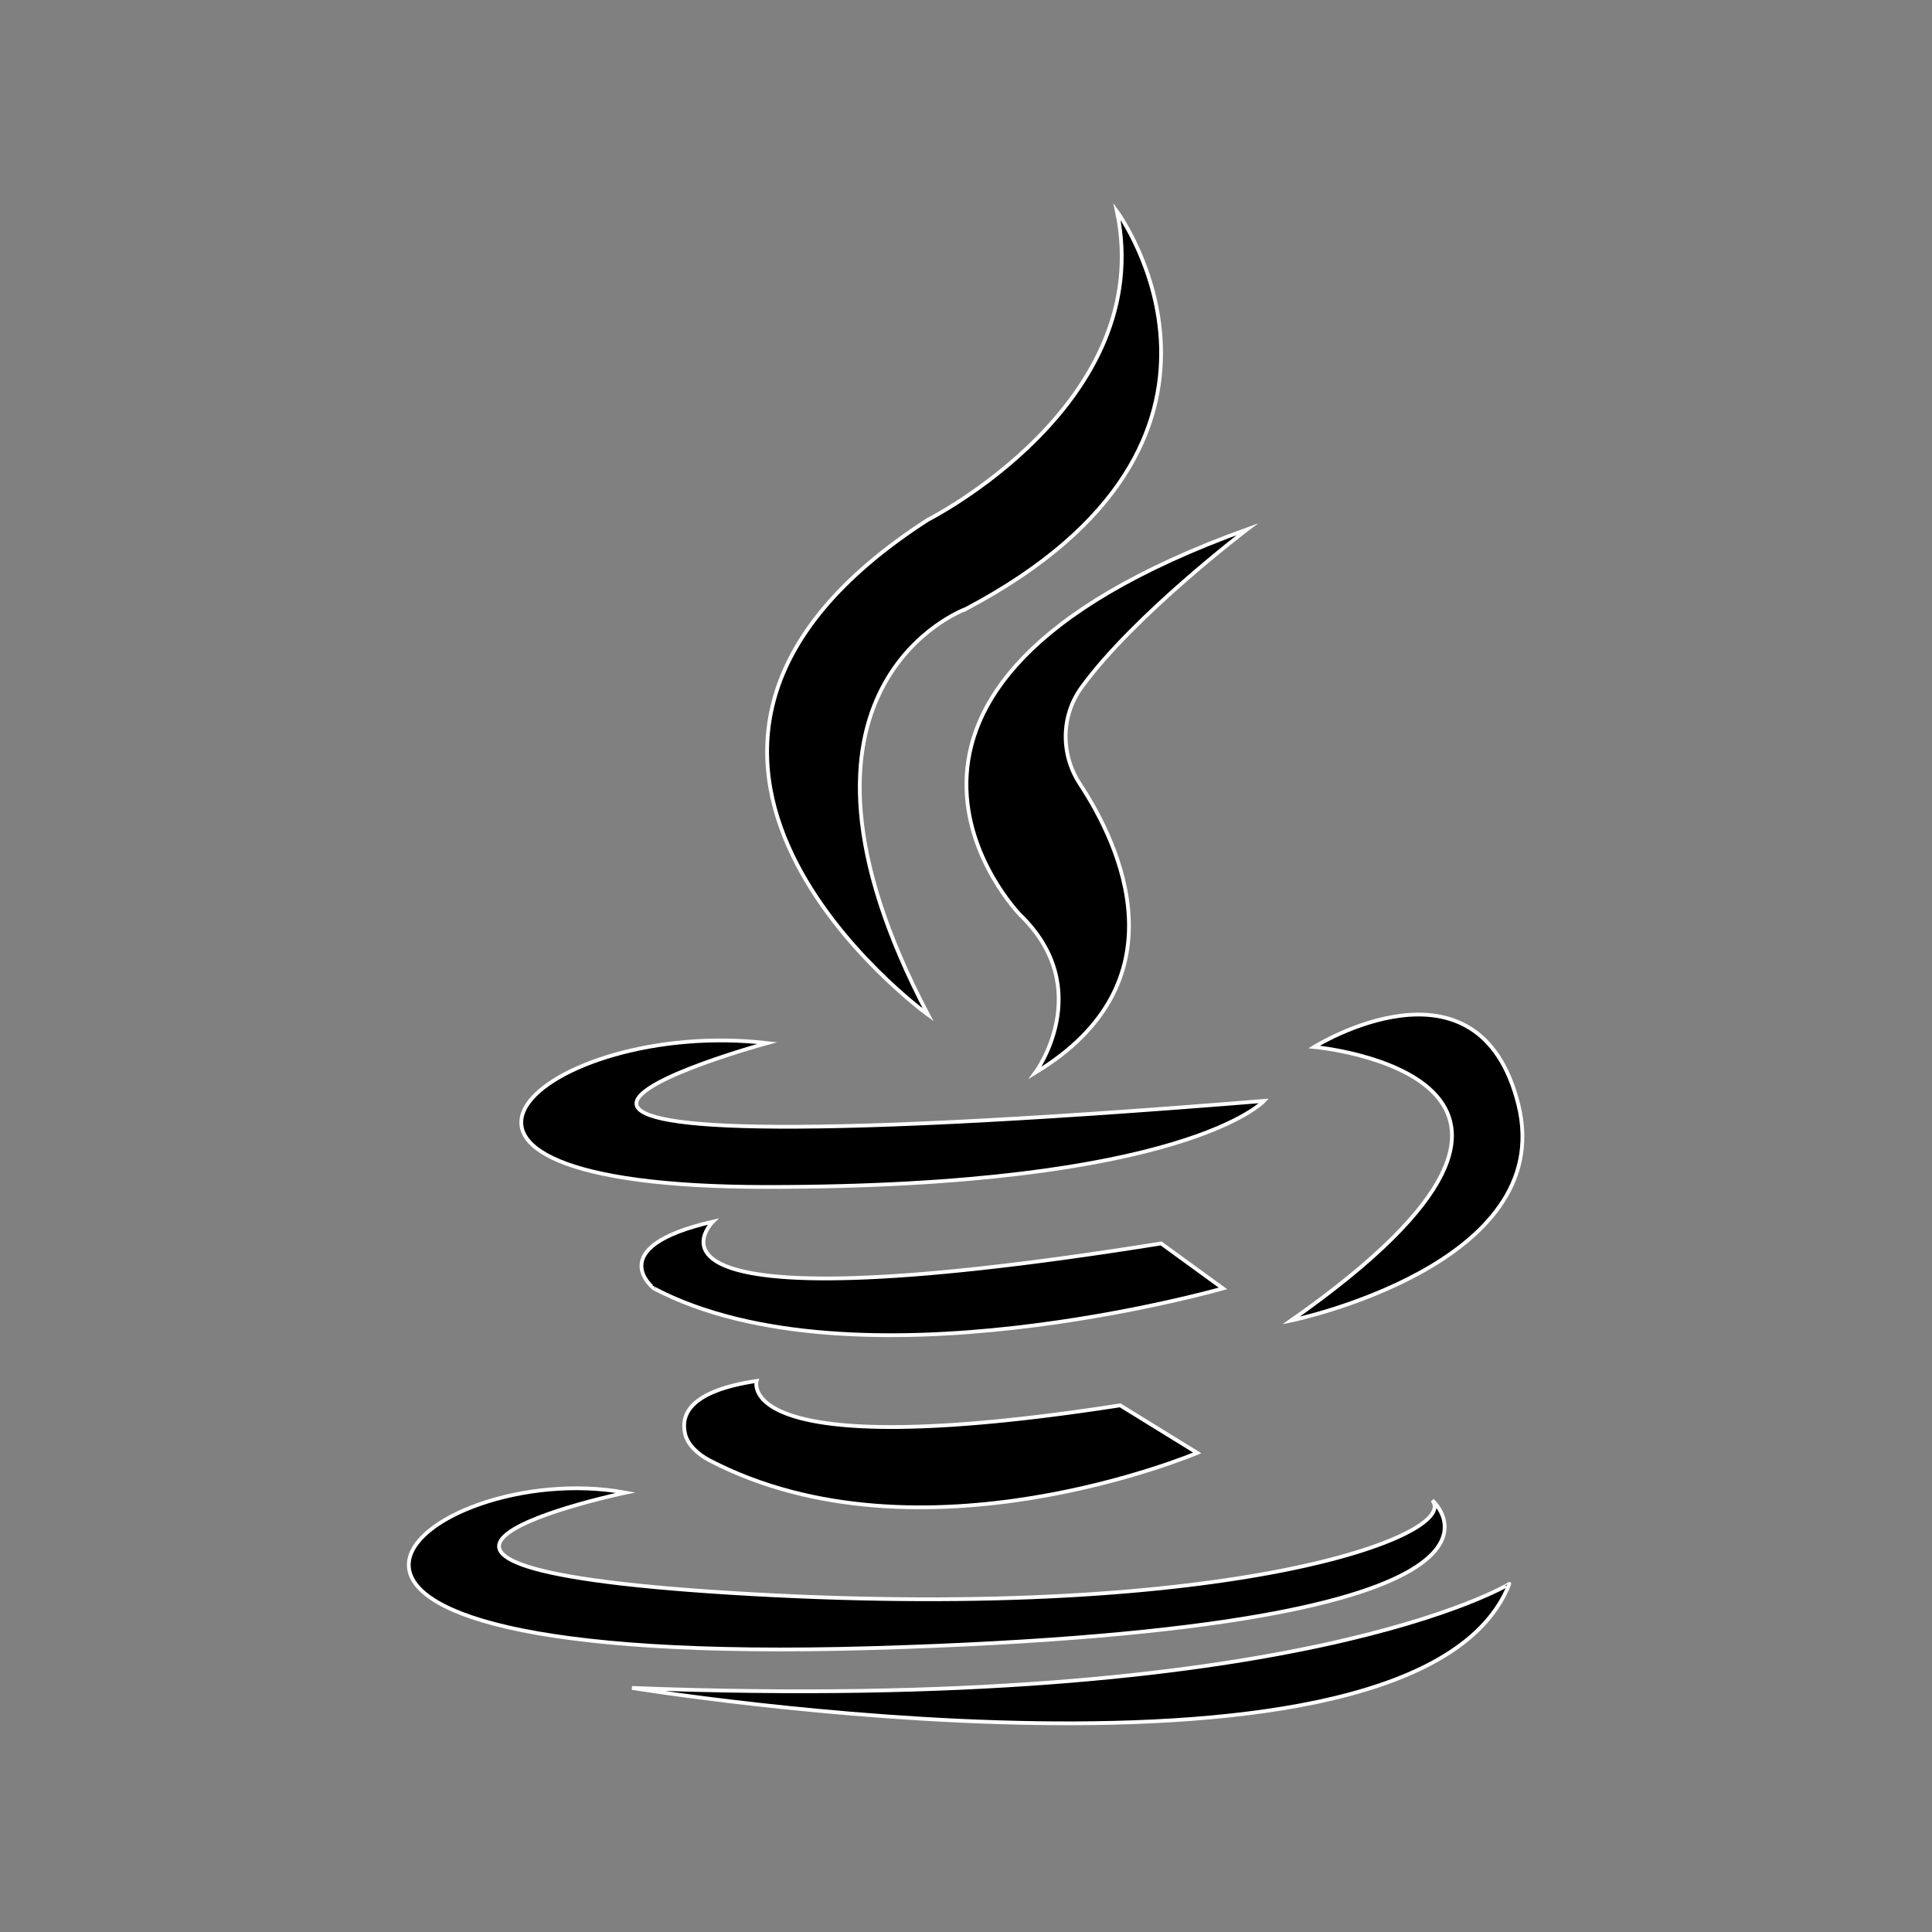 <?xml version="1.0" encoding="utf-8"?>
<!-- Generator: Adobe Illustrator 27.2.0, SVG Export Plug-In . SVG Version: 6.00 Build 0)  -->
<svg version="1.1" id="레이어_1" xmlns="http://www.w3.org/2000/svg" xmlns:xlink="http://www.w3.org/1999/xlink" x="0px"
	 y="0px" viewBox="0 0 512 512" style="enable-background:new 0 0 512 512;" xml:space="preserve">
<rect x="0" y="0" width="512" height="512" fill="#808080" stroke="none"/>
<style type="text/css">
	.st0{stroke:#FFFFFF;stroke-miterlimit:10;}
</style>
<path class="st0" d="M245.96,268.94c0,0-96-69.45,0-131.23c0,0,60.77-30.64,50.04-81.7c0,0,44.49,60.68-40,105.36
	C256,161.36,200,181.62,245.96,268.94z"/>
<path class="st0" d="M274.38,284.26c0,0,16.34-22.13-4.09-41.87c0,0-57.87-59.57,60.26-102.13c0,0-30.06,22.79-43.95,41.94
	c-5.47,7.55-5.55,17.72-0.44,25.52C296.92,224.1,313.93,260.38,274.38,284.26z"/>
<path class="st0" d="M203.29,276.43c0,0-136.23,37.11,131.69,15.32c0,0-20.65,22.81-131.69,22.81S144.45,269.62,203.29,276.43z"/>
<path class="st0" d="M188.94,323.74c0,0-30.22,29.62,118.77,5.79l16.38,11.91c0,0-97.7,27.91-150.81,0
	C173.28,341.45,159.32,330.55,188.94,323.74z"/>
<path class="st0" d="M200.51,365.96c0,0-6.81,22.47,96.34,6.47l20.43,12.6c0,0-73.37,31.09-129.21,2c-3.06-1.6-5.87-4.12-6.53-7.12
	C180.44,374.96,182.62,368.66,200.51,365.96z"/>
<path class="st0" d="M348.26,277.45c0,0,86.13,7.83-6.13,72.51c0,0,70.81-14.64,60.26-57.19S348.26,277.45,348.26,277.45z"/>
<path class="st0" d="M165.79,395.57c0,0-94.3,19.74,33.36,26.89c127.66,7.15,187.91-15.66,180.43-24.85c0,0,38.47,33.7-148.43,39.15
	S112.34,385.7,165.79,395.57z"/>
<path class="st0" d="M167.49,447.32c0,0,208.34,34.04,232.51-27.57C400,419.74,344.17,454.13,167.49,447.32z"/>
</svg>
